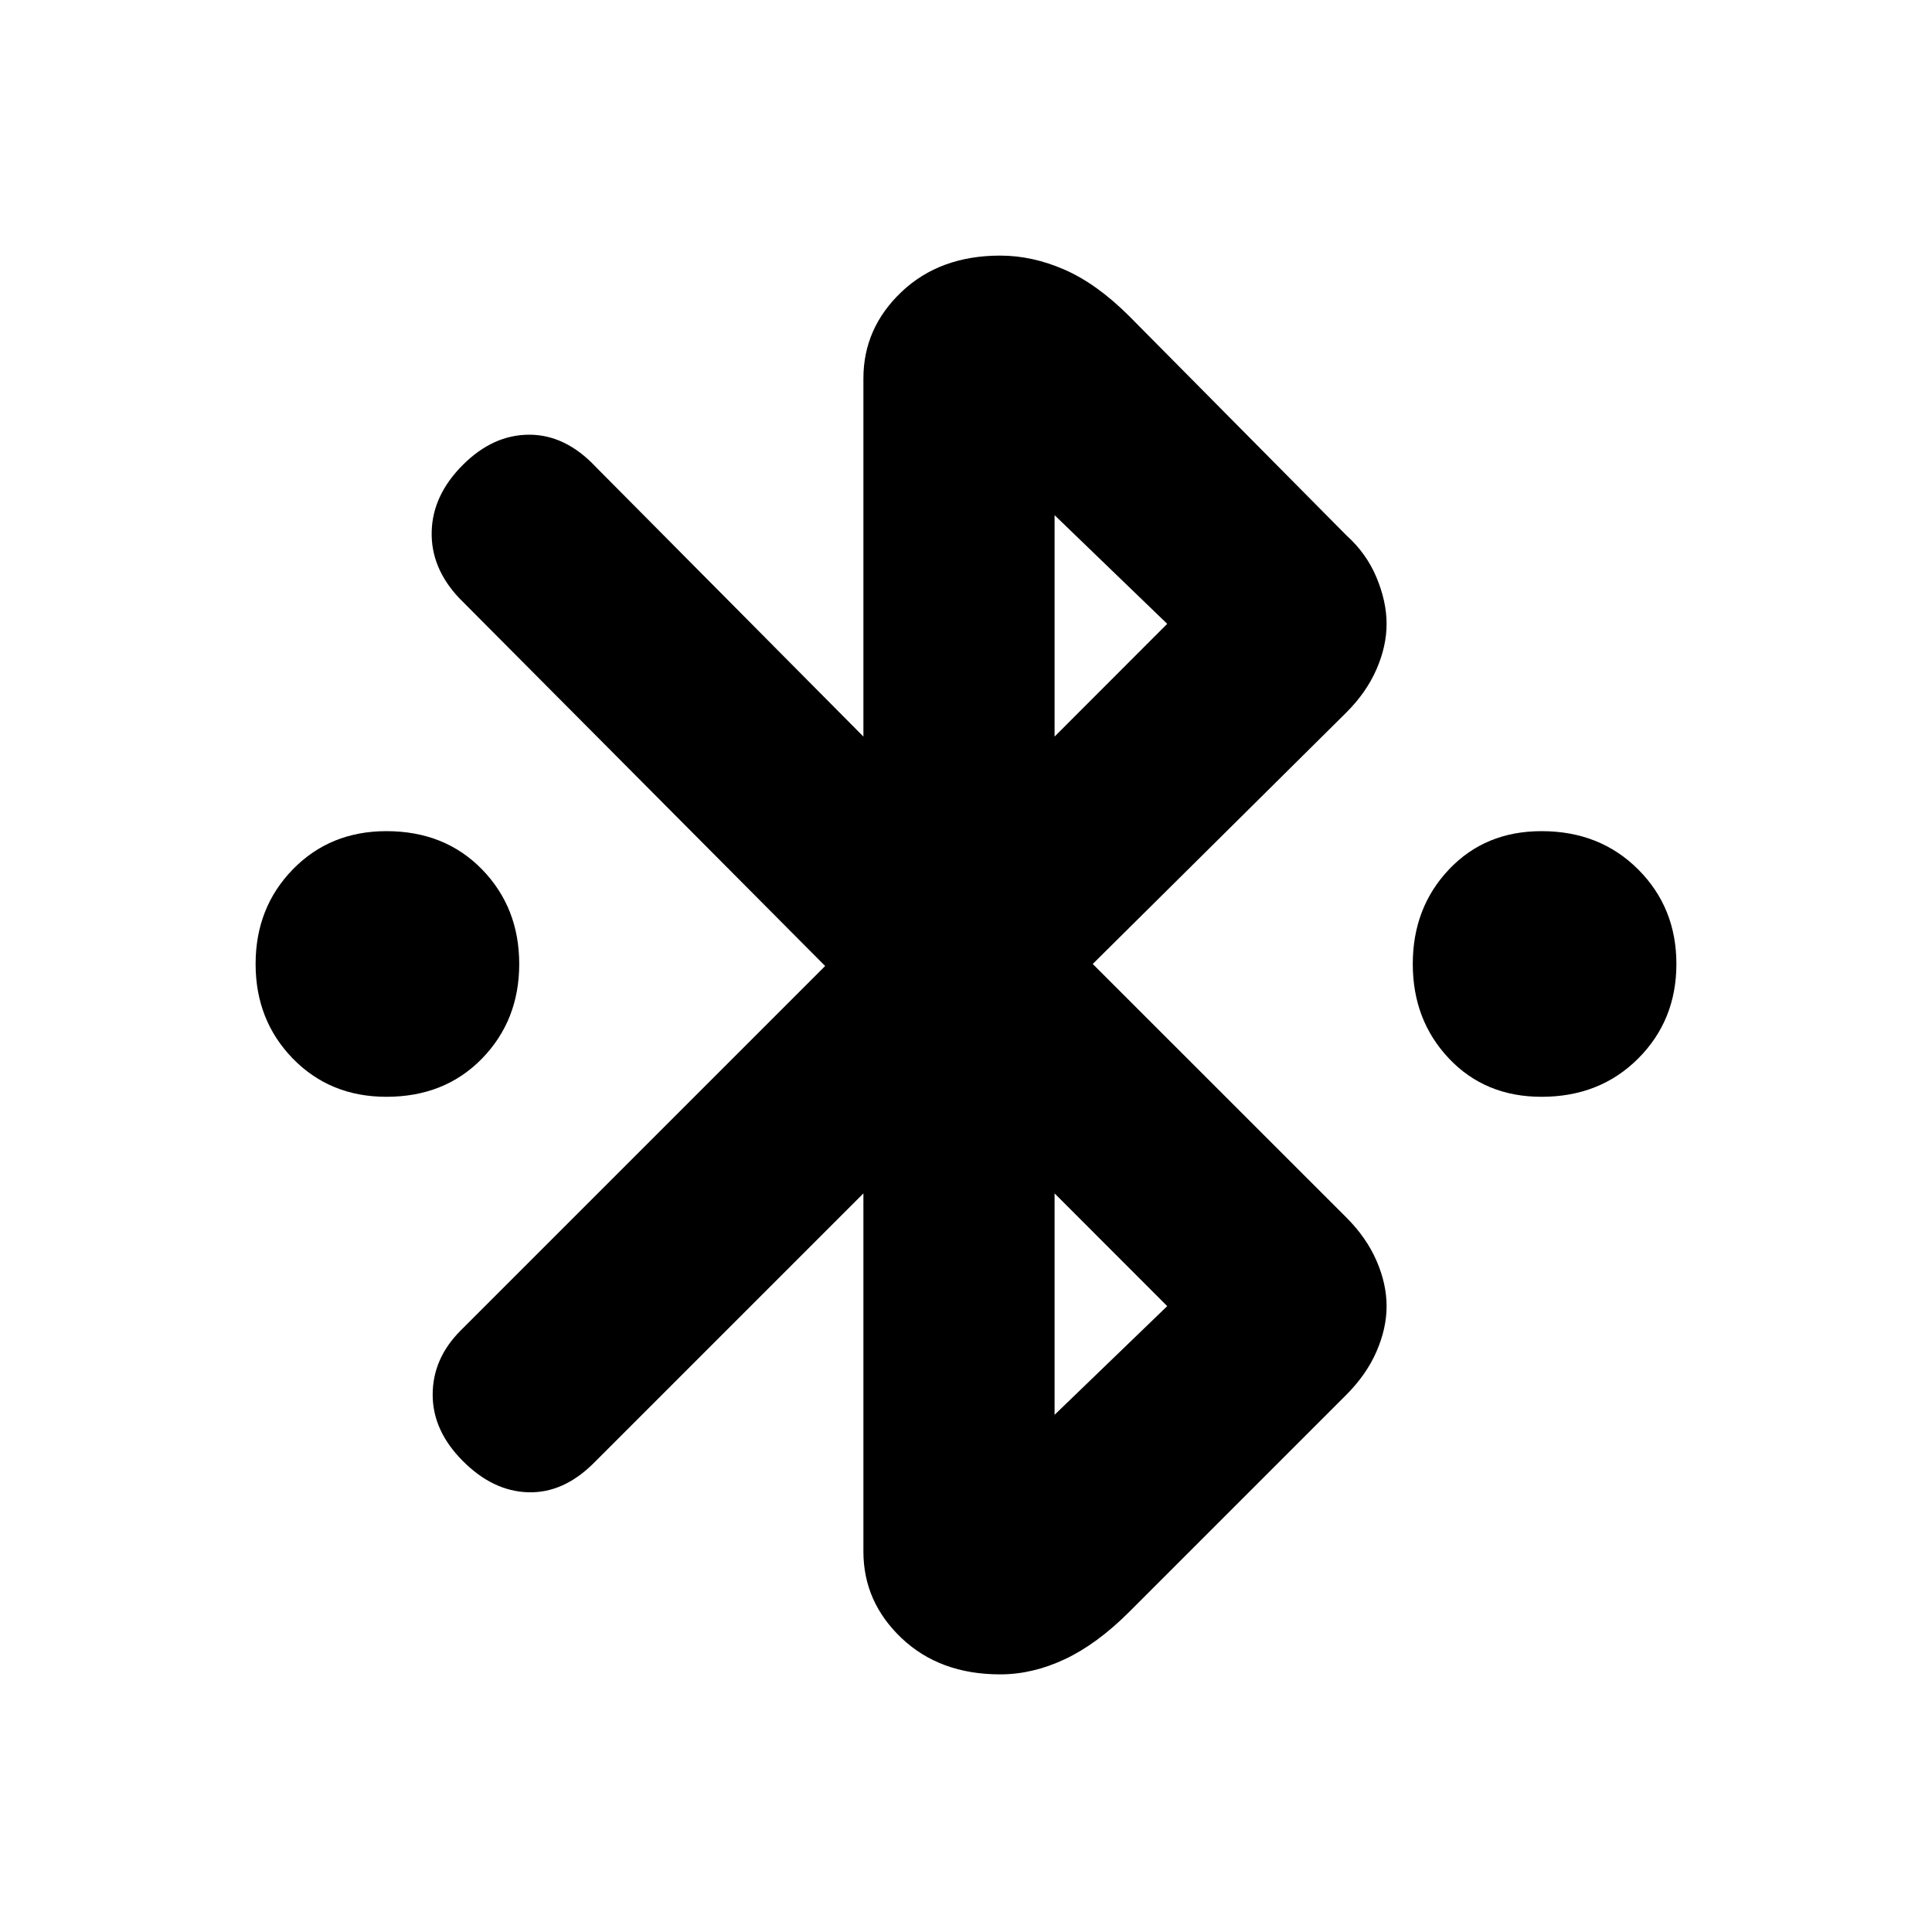 <svg xmlns="http://www.w3.org/2000/svg" height="20" width="20"><path d="M4 11.354q-.583 0-.969-.396-.385-.396-.385-.979T3.031 9q.386-.396.969-.396.604 0 .99.396.385.396.385.979t-.385.979q-.386.396-.99.396Zm11.958 0q-.583 0-.958-.396t-.375-.979q0-.583.375-.979t.958-.396q.604 0 1 .396t.396.979q0 .583-.396.979t-1 .396Zm-7.02 1-2.792 2.792q-.313.312-.677.302-.365-.01-.677-.323-.313-.313-.313-.687 0-.376.292-.667L8.542 10 4.75 6.188q-.292-.313-.281-.688.01-.375.323-.688.312-.312.687-.312.375 0 .688.333l2.771 2.792V3.917q0-.521.395-.896.396-.375 1.021-.375.334 0 .667.146t.667.479l2.25 2.271q.208.187.312.437.104.25.104.479 0 .23-.104.469-.104.24-.312.448l-2.626 2.604 2.626 2.625q.208.208.312.448.104.24.104.469 0 .229-.104.469-.104.239-.312.448l-2.25 2.25q-.334.333-.667.489-.333.156-.667.156-.625 0-1.021-.375-.395-.375-.395-.896Zm1.979-4.729 1.166-1.167-1.166-1.125Zm0 7.021 1.166-1.125-1.166-1.167Z"/></svg>